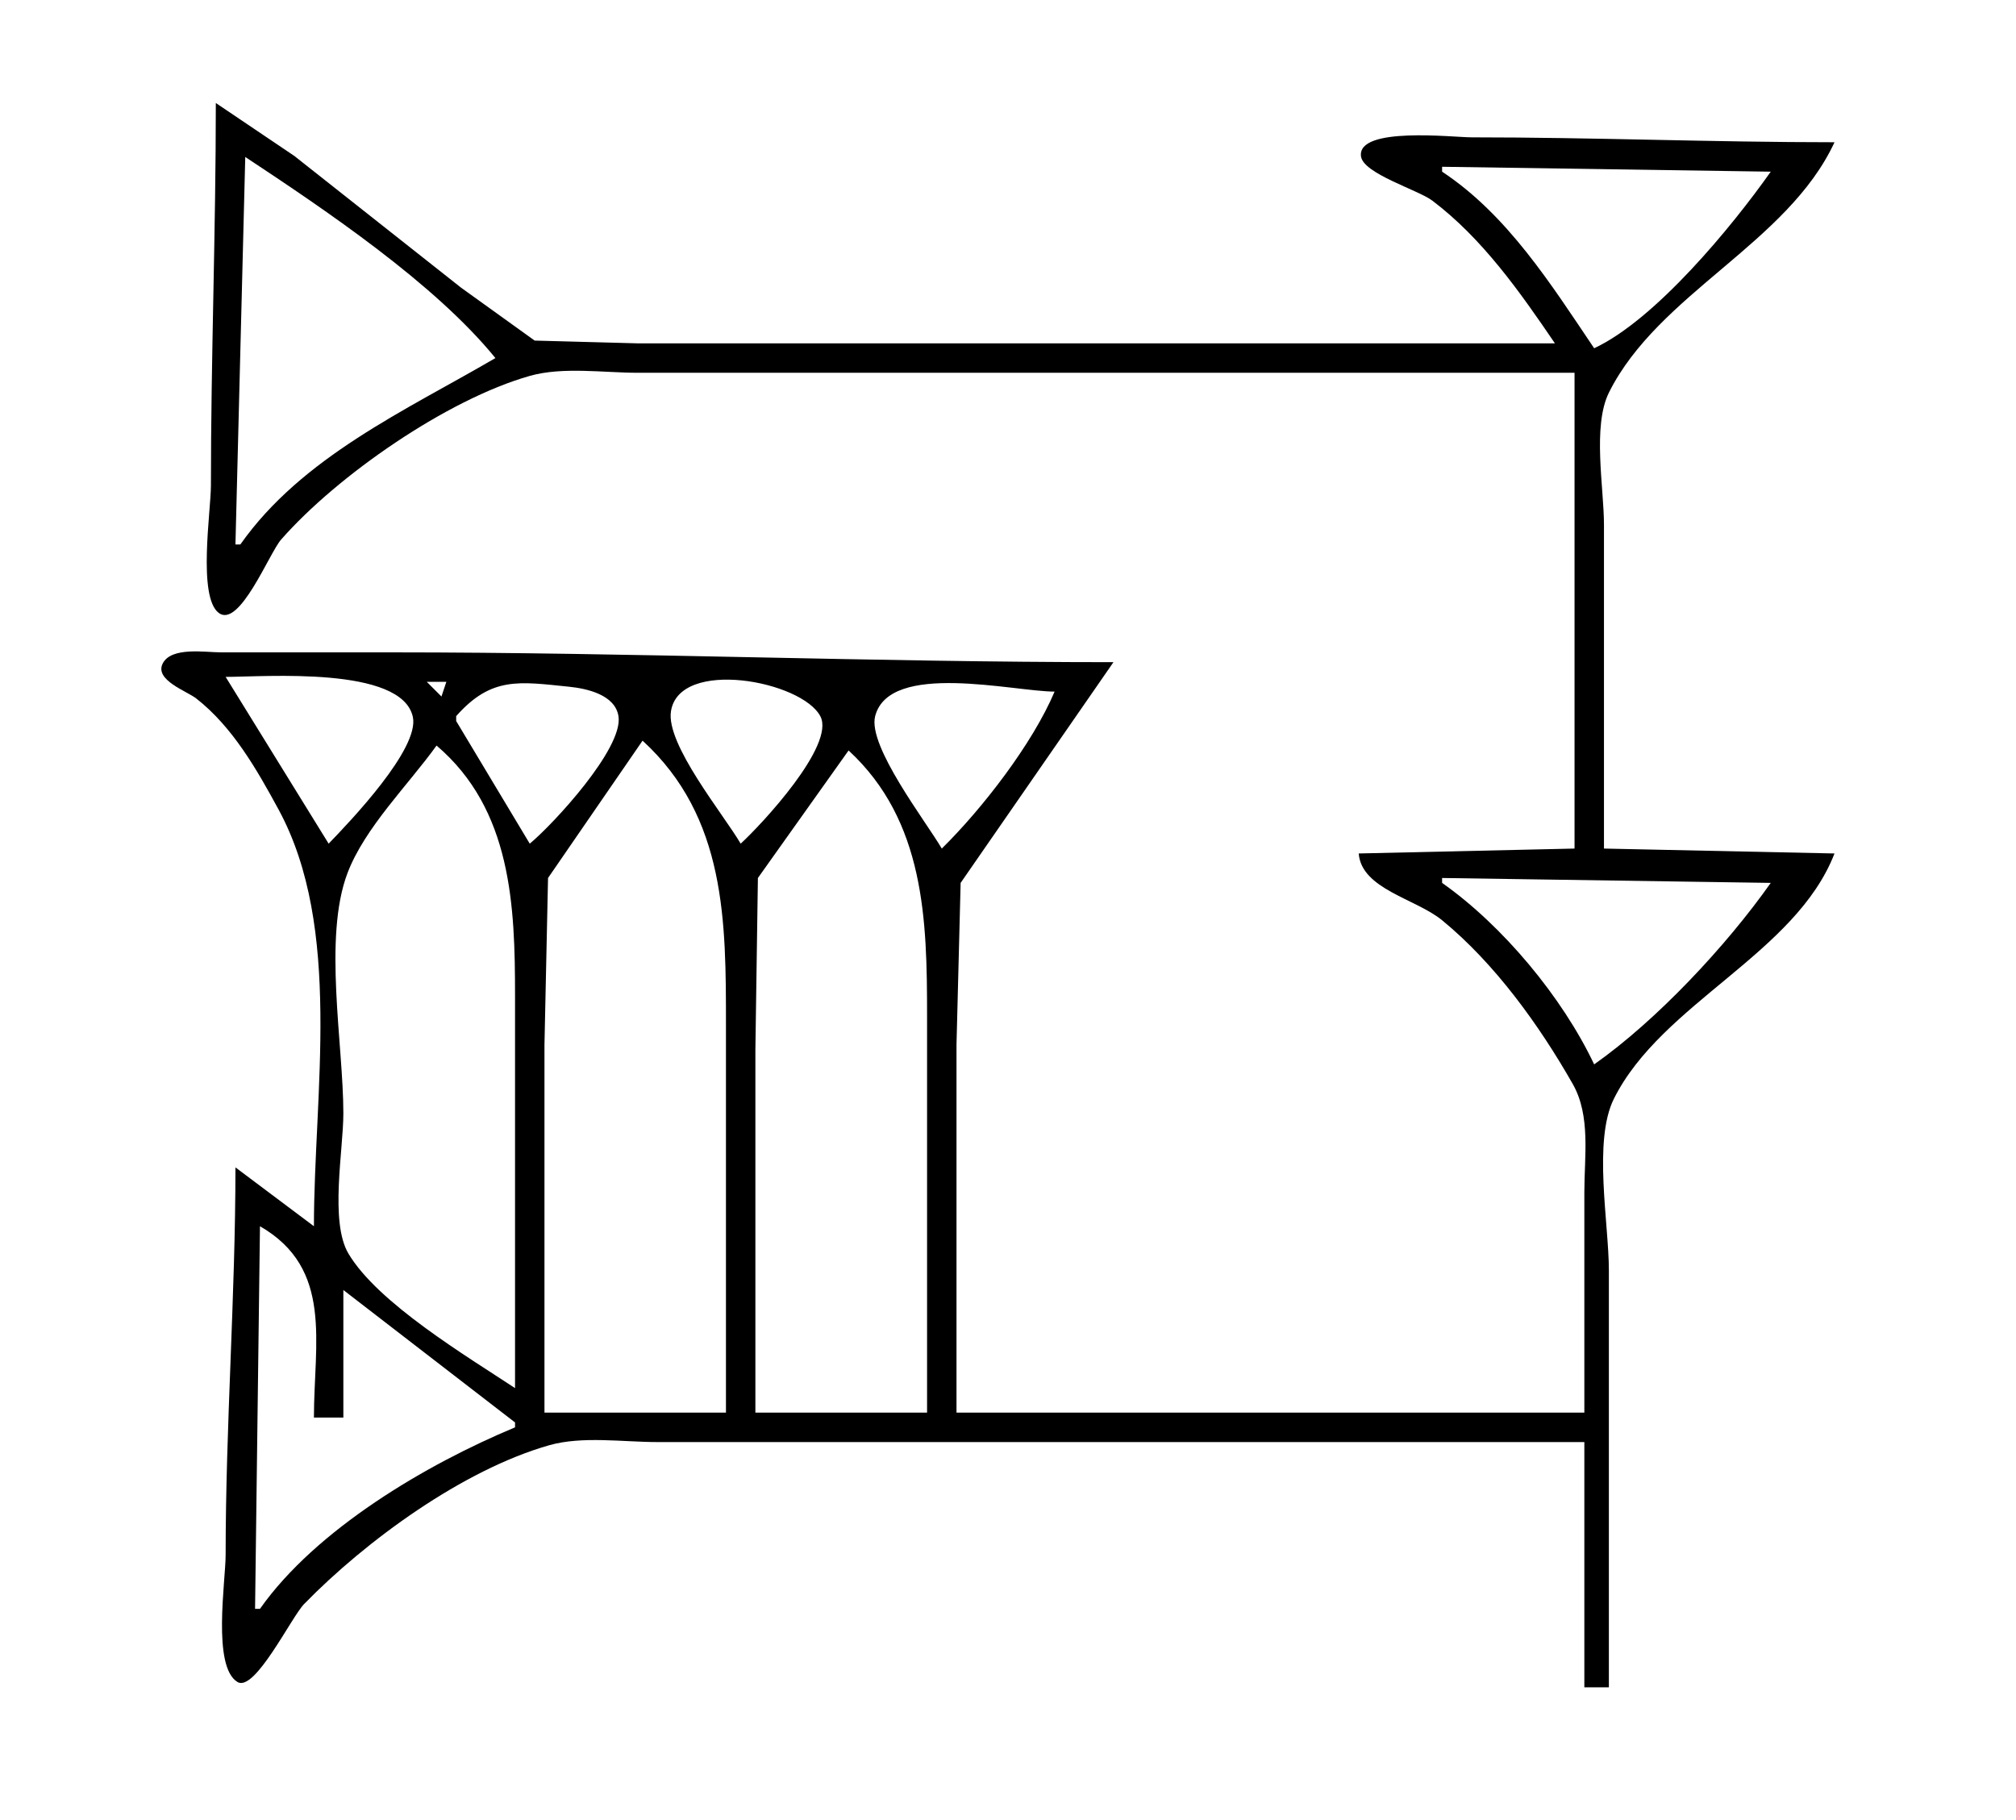 <?xml version="1.0" standalone="yes"?>
<svg xmlns="http://www.w3.org/2000/svg" width="411" height="371">
<path style="fill:#ffffff; stroke:none;" d="M0 0L0 371L411 371L411 0L0 0z"/>
<path style="fill:#000000; stroke:none;" d="M44 21C44 47.025 43 72.943 43 99C43 104.113 40.267 121.664 44.588 124.953C48.813 128.169 54.909 112.741 57.3 110.015C68.738 96.972 91.129 81.431 108 76.637C114.699 74.734 123.08 76 130 76L175 76L321 76L321 173L277 174C277.567 181.283 288.624 183.208 294 187.616C304.749 196.429 313.782 208.959 320.637 221C324.329 227.484 323 235.776 323 243L323 288L195 288L195 213L195.843 180L227 135C177.94 135 128.973 133 80 133L45 133C41.884 133 34.938 131.806 33.176 135.263C31.451 138.647 38.096 140.904 39.999 142.394C47.429 148.207 52.337 156.85 56.769 165C69.92 189.184 64 222.956 64 250L48 238C47.997 264.314 46 290.636 46 317C46 322.335 43.222 339.782 48.414 342.914C51.957 345.05 59.385 329.696 62.015 327C74.57 314.128 94.404 299.632 112 294.637C118.7 292.736 127.079 294 134 294L178 294L323 294L323 344L328 344L328 259C328 249.485 324.742 232.571 329.028 224C338.792 204.472 366.067 194.478 374 174L327 173L327 107C327 99.442 324.602 86.852 328.028 80C338.127 59.798 364.437 49.628 374 29C349.282 29 324.723 28 300 28C296.279 28 276.641 25.72 277.466 31.881C277.94 35.42 289.108 38.714 292 40.9C302.231 48.633 309.854 59.495 317 70L173 70L130 70L109 69.436L94 58.651L60 31.789L44 21z"/>
<path style="fill:#ffffff; stroke:none;" d="M50 32L48 111L49 111C61.589 93.129 82.705 83.678 101 73C88.61 57.78 66.396 42.843 50 32M294 34L294 35C307.342 43.825 316.207 57.966 325 71C337.469 65.185 353.107 46.206 361 35L294 34M46 138L67 172C71.31 167.537 85.564 152.666 84.169 146.174C81.925 135.726 53.863 138.001 46 138M87 139L90 142L91 139L87 139M93 146L93 147L108 172C112.767 168.063 127.091 152.568 126.093 146.043C125.417 141.618 119.606 140.37 116 140.004C105.871 138.976 100.183 137.875 93 146M151 172C155.263 168.104 170.321 151.948 167.252 146.044C163.488 138.801 138.509 134.113 136.789 145.005C135.723 151.749 147.517 166.038 151 172M131 140L132 141L131 140M171 140L174 142L171 140M192 173C200.247 164.889 210.5 151.645 215 141C206.659 140.999 181.339 134.725 178.417 146.005C176.841 152.092 188.764 167.456 192 173M131 151L111.728 179L111 213L111 288L148 288L148 209C148 187.897 148.058 166.635 131 151M89 152C83.227 160.037 74.371 168.717 70.843 178C65.854 191.132 70 212.957 70 227C70 234.431 67.19 249.082 71.028 255.561C77.014 265.667 95.228 276.537 105 283L105 203C105 184.706 104.334 165.048 89 152M173 153L154.513 179L154 214L154 288L189 288L189 207C189 187.617 188.565 167.369 173 153M294 179L294 180C306.355 188.703 318.52 203.303 325 217C337.794 207.988 351.998 192.78 361 180L294 179M53 250L52 328L53 328C64.415 311.795 86.902 298.537 105 291L105 290L70 263L70 289L64 289C64 273.739 67.988 258.622 53 250z"/>
</svg>
